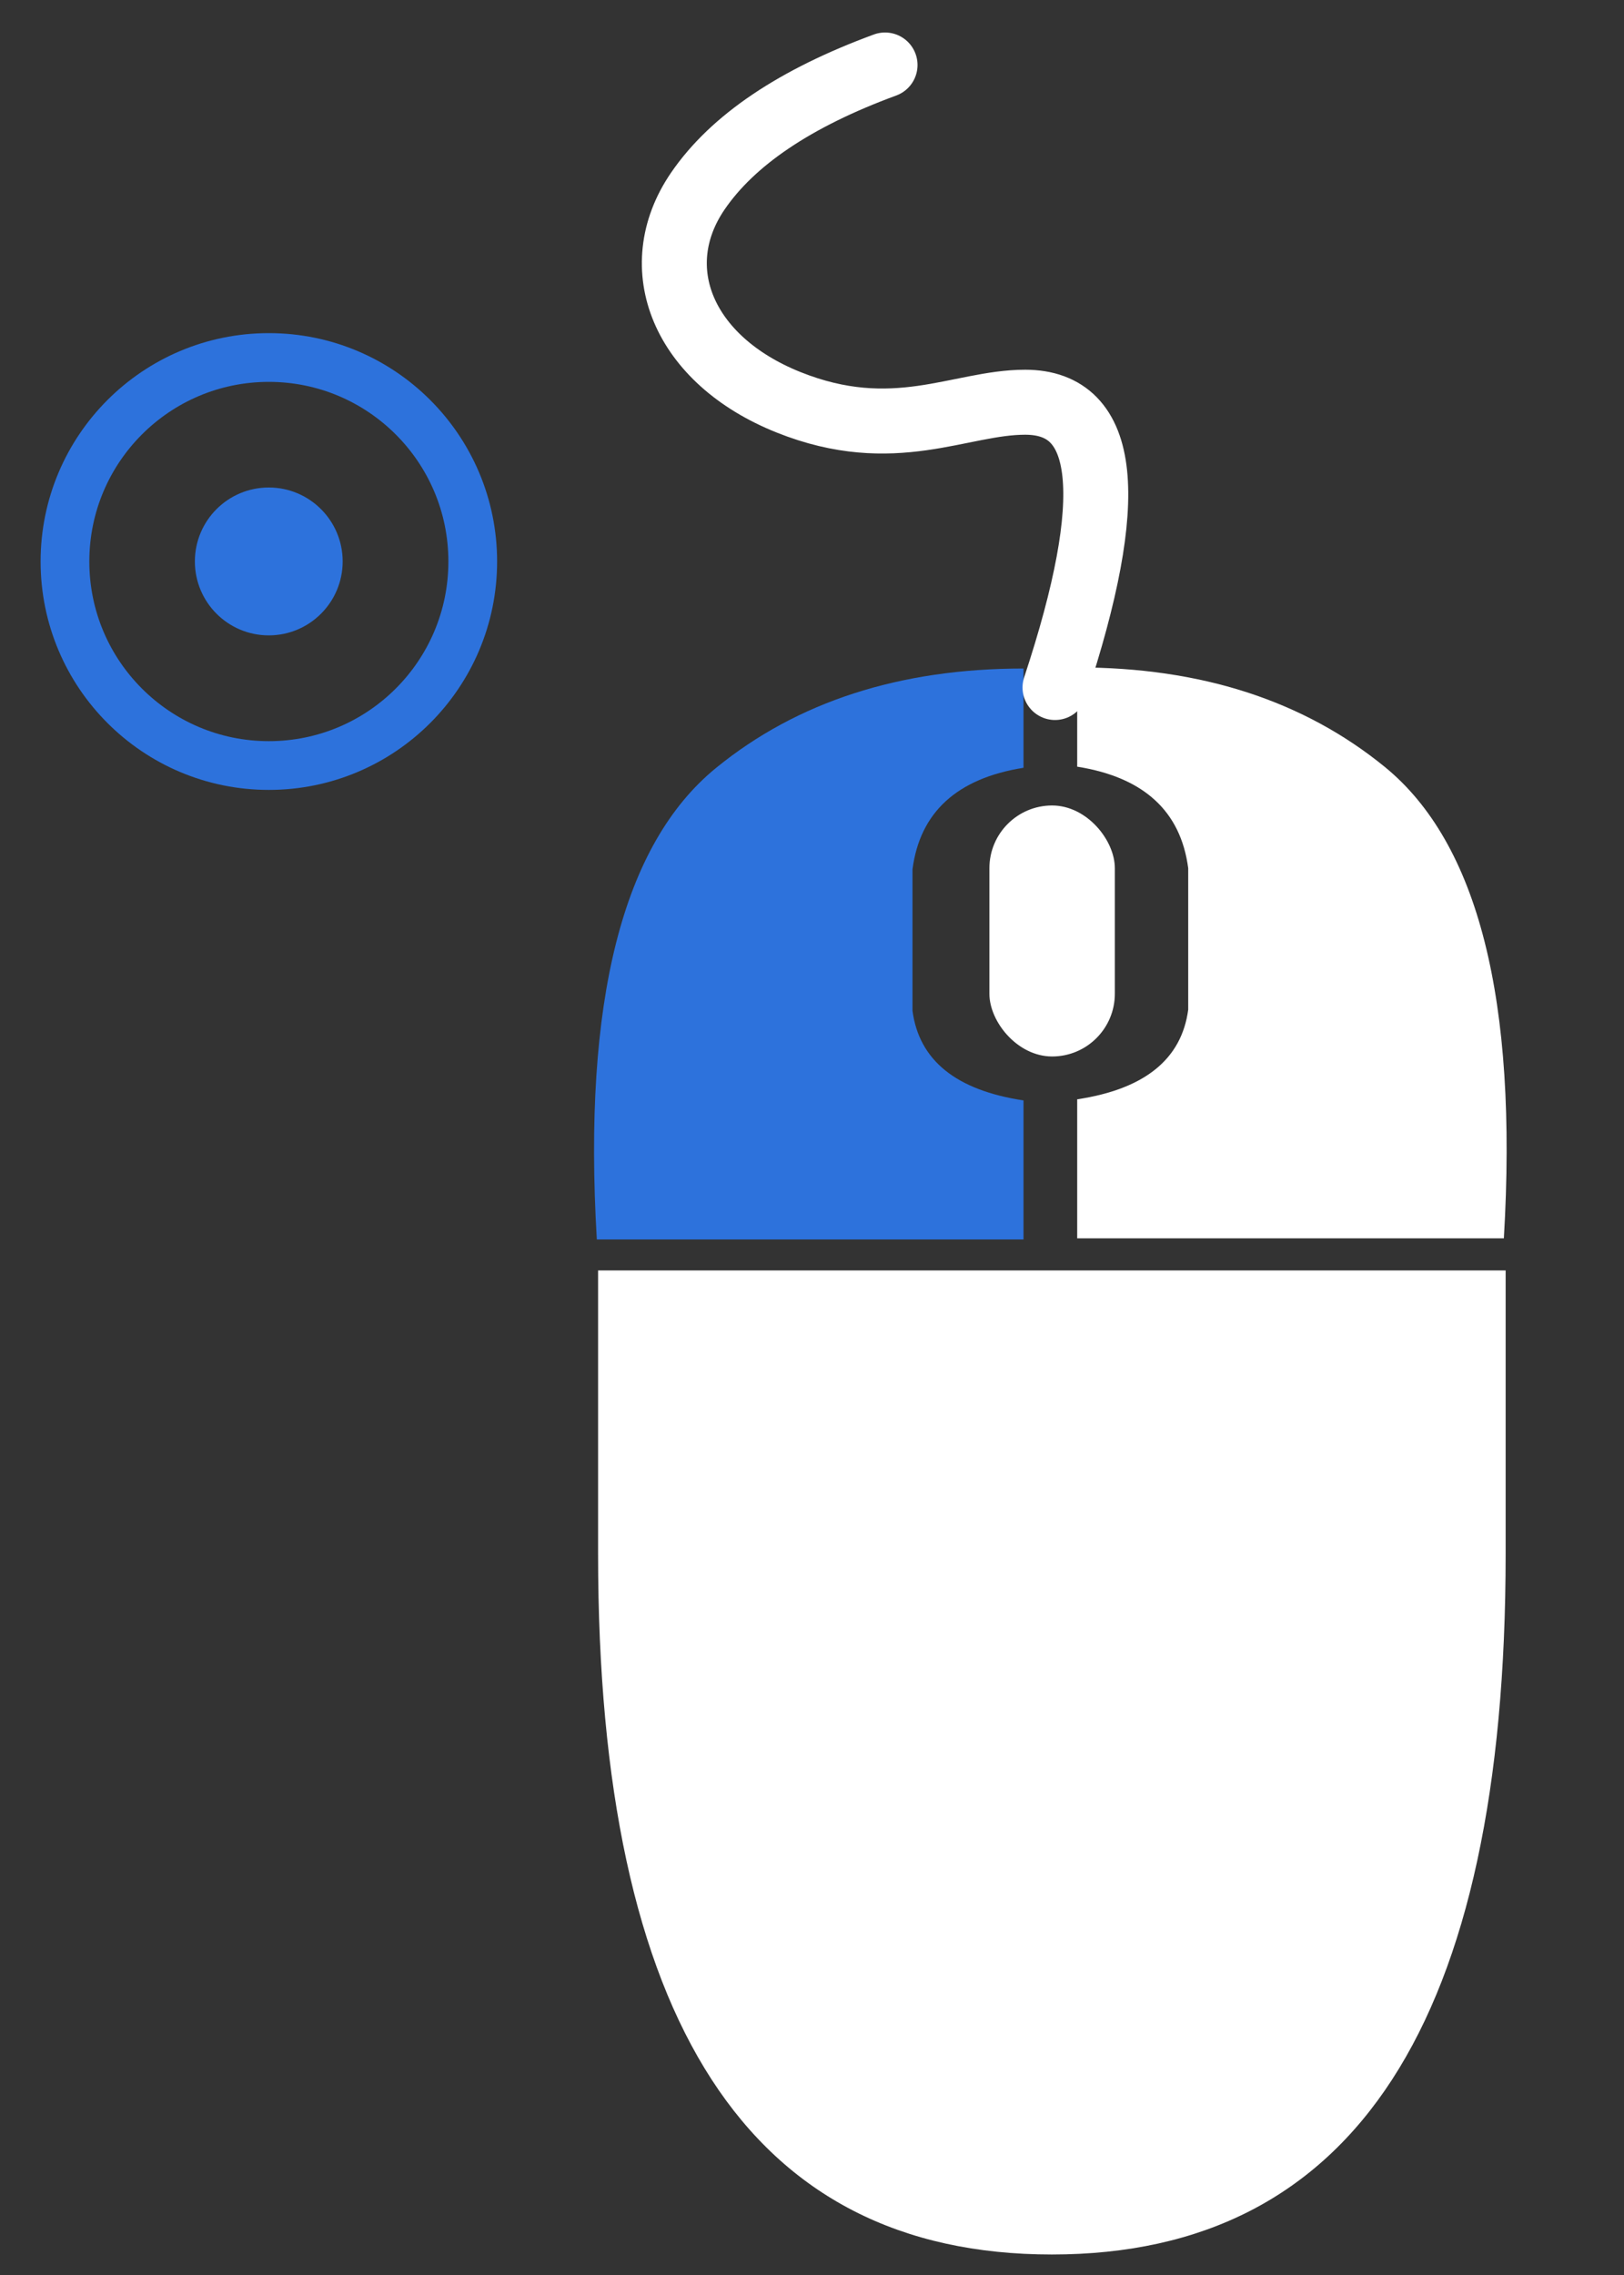 <?xml version="1.0" encoding="UTF-8"?>
<svg width="50px" height="70px" viewBox="0 0 50 70" version="1.1" xmlns="http://www.w3.org/2000/svg" xmlns:xlink="http://www.w3.org/1999/xlink">
    <rect x="0" y="0" width="50" height="70" fill="#333333" stroke="none"/>
    <!-- Generator: Sketch 58 (84663) - https://sketch.com -->
    <title>help-mouse-long-press-left</title>
    <desc>Created with Sketch.</desc>
    <g id="Widget-S1-R5" stroke="none" stroke-width="1" fill="none" fill-rule="evenodd">
        <g id="Widget-S2-R5-/-Help-2" transform="translate(-961, -137)">
            <g id="Mouse" transform="translate(88, 137)">
                <g id="Group-11">
                    <g id="Slices" transform="translate(17, 0)"></g>
                </g>
                <g id="Group-21" transform="translate(826, 2)">
                    <g id="mouse_hold-left" transform="translate(48.5, 0)">
                        <g id="Group-5" transform="translate(16.79, 0)">
                            <g id="Group-4" transform="translate(0, 18.536)">
                                <path d="M28.066,18.555 L28.066,27.284 C28.066,41.65 23.409,48.833 14.095,48.833 C4.781,48.833 0.124,41.65 0.124,27.284 L0.124,18.555 L28.066,18.555 Z" id="Path-3" fill="#FFFFFF"></path>
                                <rect id="Rectangle" fill="#FFFFFF" x="12.172" y="4.248" width="3.862" height="7.723" rx="1.931"></rect>
                                <path d="M0.085,17.601 L13.222,17.601 L13.222,13.323 C11.147,13.01 10.007,12.091 9.804,10.564 C9.804,10.564 9.804,6.213 9.804,6.213 C10.034,4.455 11.174,3.414 13.222,3.088 L13.222,0.034 C9.417,0.034 6.263,1.052 3.761,3.088 C0.876,5.436 -0.349,10.273 0.085,17.601 Z" id="Path-4" fill="#2D72DC"></path>
                                <path d="M14.961,17.567 L28.097,17.567 L28.097,13.289 C26.022,12.976 24.882,12.056 24.679,10.529 C24.679,10.529 24.679,6.179 24.679,6.179 C24.91,4.421 26.049,3.379 28.097,3.054 L28.097,-2.84217094e-14 C24.292,-2.84217094e-14 21.139,1.018 18.636,3.054 C15.751,5.401 14.526,10.239 14.961,17.567 Z" id="Path-4" fill="#FFFFFF" transform="translate(21.486, 8.783) scale(-1, 1) translate(-21.486, -8.783) "></path>
                            </g>
                            <path d="M14.192,19.154 C16.13,13.302 15.823,10.376 13.272,10.376 C11.263,10.376 9.232,11.678 5.983,10.376 C2.735,9.075 1.583,6.241 3.192,3.884 C4.265,2.314 6.187,1.019 8.959,0" id="Path-5" stroke="#FFFFFF" stroke-width="2" stroke-linecap="round"></path>
                        </g>
                        <g id="Group-6" transform="translate(0.5, 9)">
                            <path d="M12.555,6.277 C12.555,9.744 9.743,12.555 6.277,12.555 C2.81,12.555 1.77635684e-15,9.744 1.77635684e-15,6.277 C1.77635684e-15,2.811 2.81,1.77635684e-15 6.277,1.77635684e-15 C9.743,1.77635684e-15 12.555,2.811 12.555,6.277 Z" id="Stroke-531" stroke="#2D72DC" stroke-width="1.5"></path>
                            <path d="M8.55,6.275 C8.55,7.531 7.531,8.55 6.275,8.55 C5.018,8.55 4,7.531 4,6.275 C4,5.019 5.018,4 6.275,4 C7.531,4 8.55,5.019 8.55,6.275 Z" id="Stroke-531" fill="#2D72DC"></path>
                        </g>
                    </g>
                </g>
            </g>
        </g>
    </g>
</svg>